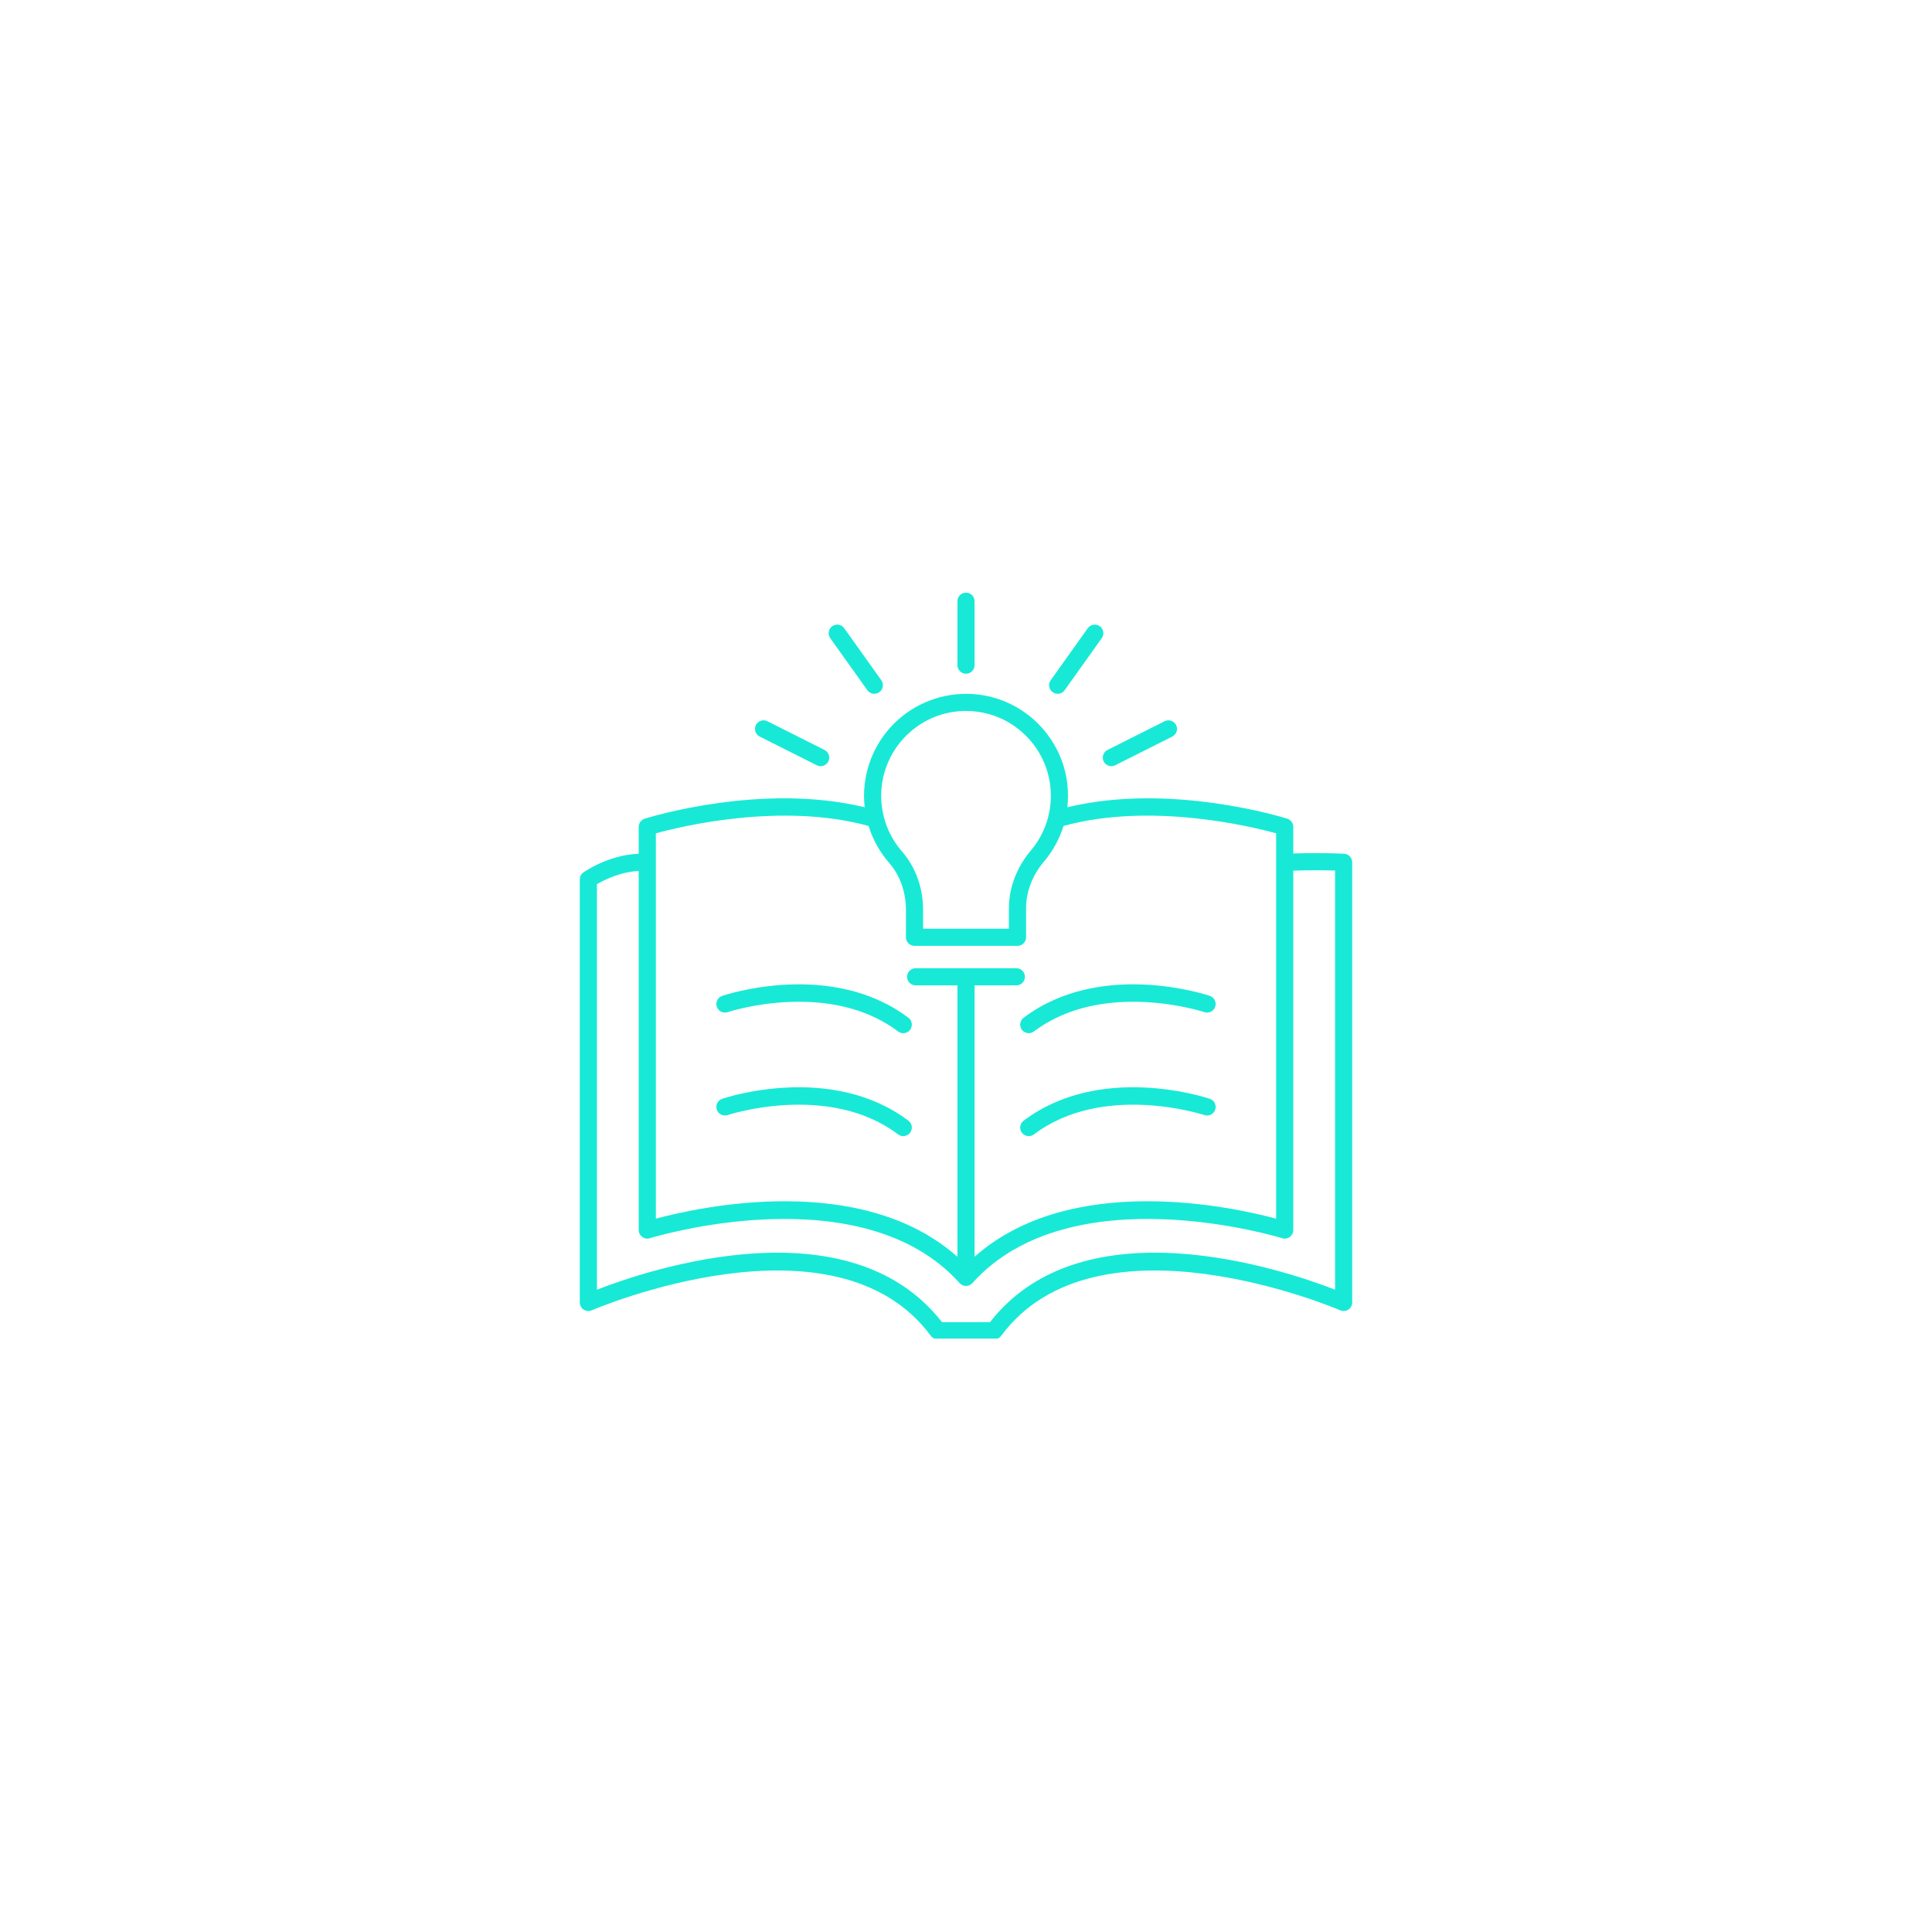<svg xmlns="http://www.w3.org/2000/svg" xmlns:xlink="http://www.w3.org/1999/xlink" width="1080" zoomAndPan="magnify" viewBox="0 0 810 810" height="1080" preserveAspectRatio="xMidYMid meet" version="1.0"><defs><clipPath id="038f651bf9"><path d="M 401 248.469 L 409 248.469 L 409 283 L 401 283 Z M 401 248.469 " clip-rule="nonzero"/></clipPath><clipPath id="d347ad8894"><path d="M 243 290 L 567 290 L 567 561.219 L 243 561.219 Z M 243 290 " clip-rule="nonzero"/></clipPath></defs><g clip-path="url(#038f651bf9)"><path fill="#18e9d6" d="M 405.004 282.453 C 406.988 282.453 408.594 280.844 408.594 278.863 L 408.594 252.07 C 408.594 250.086 406.988 248.477 405.004 248.477 C 403.012 248.477 401.406 250.086 401.406 252.07 L 401.406 278.863 C 401.406 280.844 403.012 282.453 405.004 282.453 " fill-opacity="1" fill-rule="nonzero"/></g><path fill="#18e9d6" d="M 363.641 289.363 C 364.34 290.348 365.445 290.871 366.57 290.871 C 367.293 290.871 368.02 290.652 368.656 290.199 C 370.27 289.051 370.648 286.805 369.496 285.188 L 353.941 263.379 C 352.785 261.762 350.547 261.383 348.926 262.539 C 347.312 263.691 346.938 265.938 348.086 267.551 L 363.641 289.363 " fill-opacity="1" fill-rule="nonzero"/><path fill="#18e9d6" d="M 318.516 308.809 L 342.449 320.844 C 342.969 321.105 343.52 321.227 344.059 321.227 C 345.375 321.227 346.645 320.5 347.273 319.246 C 348.168 317.477 347.453 315.312 345.676 314.422 L 321.746 302.383 C 319.961 301.492 317.809 302.207 316.918 303.98 C 316.027 305.754 316.742 307.914 318.516 308.809 " fill-opacity="1" fill-rule="nonzero"/><path fill="#18e9d6" d="M 441.348 290.199 C 441.98 290.652 442.707 290.871 443.434 290.871 C 444.559 290.871 445.66 290.348 446.367 289.363 L 461.918 267.551 C 463.07 265.938 462.691 263.691 461.078 262.539 C 459.461 261.387 457.219 261.766 456.062 263.379 L 440.508 285.188 C 439.359 286.805 439.734 289.051 441.348 290.199 " fill-opacity="1" fill-rule="nonzero"/><path fill="#18e9d6" d="M 462.727 319.246 C 463.359 320.5 464.629 321.227 465.945 321.227 C 466.484 321.227 467.039 321.105 467.555 320.844 L 491.488 308.809 C 493.262 307.914 493.977 305.754 493.086 303.98 C 492.191 302.215 490.031 301.492 488.258 302.383 L 464.324 314.422 C 462.555 315.312 461.84 317.477 462.727 319.246 " fill-opacity="1" fill-rule="nonzero"/><path fill="#18e9d6" d="M 305.074 424.34 C 305.492 424.191 347.426 410.5 376.531 432.449 C 377.18 432.938 377.938 433.176 378.691 433.176 C 379.785 433.176 380.859 432.68 381.566 431.742 C 382.762 430.16 382.445 427.906 380.859 426.707 C 348.688 402.449 304.637 416.902 302.781 417.523 C 300.898 418.16 299.891 420.195 300.523 422.078 C 301.156 423.957 303.191 424.977 305.074 424.34 " fill-opacity="1" fill-rule="nonzero"/><path fill="#18e9d6" d="M 376.531 475.602 C 377.18 476.09 377.941 476.328 378.691 476.328 C 379.785 476.328 380.859 475.832 381.566 474.895 C 382.762 473.309 382.445 471.055 380.859 469.859 C 348.688 445.602 304.637 460.051 302.781 460.676 C 300.898 461.316 299.891 463.348 300.523 465.23 C 301.156 467.109 303.191 468.137 305.074 467.492 C 305.492 467.352 347.426 453.652 376.531 475.602 " fill-opacity="1" fill-rule="nonzero"/><path fill="#18e9d6" d="M 428.434 431.742 C 429.145 432.68 430.219 433.176 431.312 433.176 C 432.062 433.176 432.824 432.938 433.473 432.449 C 462.578 410.5 504.508 424.195 504.926 424.34 C 506.816 424.977 508.844 423.957 509.477 422.078 C 510.109 420.195 509.102 418.16 507.219 417.523 C 505.363 416.902 461.316 402.441 429.141 426.707 C 427.559 427.906 427.242 430.16 428.434 431.742 " fill-opacity="1" fill-rule="nonzero"/><path fill="#18e9d6" d="M 507.219 460.676 C 505.359 460.051 461.309 445.602 429.141 469.859 C 427.559 471.055 427.242 473.309 428.434 474.895 C 429.145 475.832 430.219 476.328 431.312 476.328 C 432.062 476.328 432.824 476.09 433.473 475.602 C 462.578 453.652 504.508 467.352 504.926 467.492 C 506.816 468.137 508.844 467.113 509.477 465.23 C 510.109 463.348 509.102 461.316 507.219 460.676 " fill-opacity="1" fill-rule="nonzero"/><g clip-path="url(#d347ad8894)"><path fill="#18e9d6" d="M 559.734 540.707 C 538.094 532.293 454.219 504.059 415.062 554.324 L 394.938 554.324 C 355.793 504.062 271.906 532.297 250.266 540.707 L 250.266 370.703 C 253.188 368.992 259.965 365.555 267.781 365.152 L 267.781 515.699 C 267.781 516.844 268.328 517.922 269.254 518.602 C 270.176 519.277 271.367 519.48 272.461 519.129 C 273.336 518.855 361.023 491.926 402.324 537.941 C 402.336 537.953 402.348 537.961 402.359 537.973 C 402.379 537.996 402.402 538.016 402.422 538.035 C 402.52 538.137 402.617 538.227 402.727 538.316 C 402.754 538.34 402.781 538.359 402.812 538.383 C 403.078 538.59 403.367 538.754 403.672 538.875 C 403.688 538.883 403.699 538.891 403.719 538.895 C 403.73 538.906 403.75 538.906 403.766 538.91 C 403.949 538.977 404.137 539.031 404.328 539.066 C 404.355 539.074 404.379 539.078 404.41 539.078 C 404.602 539.113 404.805 539.133 405.004 539.133 C 405.195 539.133 405.387 539.113 405.578 539.082 C 405.613 539.078 405.645 539.074 405.68 539.066 C 405.859 539.031 406.035 538.984 406.207 538.922 C 406.25 538.906 406.285 538.895 406.324 538.875 C 406.5 538.809 406.668 538.727 406.832 538.633 C 406.855 538.617 406.879 538.602 406.902 538.582 C 407.184 538.41 407.449 538.195 407.676 537.941 C 448.988 491.926 536.668 518.855 537.539 519.129 C 538.641 519.484 539.832 519.277 540.746 518.602 C 541.672 517.922 542.219 516.844 542.219 515.699 L 542.219 365.023 C 549.531 364.77 555.992 364.875 559.734 364.988 Z M 274.973 349.375 C 285.562 346.461 327.629 336.227 364.164 346.293 C 365.914 351.953 368.828 357.234 372.781 361.762 C 377.312 366.953 379.809 373.926 379.812 381.391 L 379.82 392.961 C 379.82 394.945 381.43 396.555 383.414 396.555 L 426.59 396.555 C 428.574 396.555 430.184 394.945 430.184 392.957 L 430.184 380.793 C 430.184 373.887 432.836 366.953 437.645 361.277 C 437.645 361.277 437.645 361.277 437.648 361.273 C 441.434 356.805 444.199 351.723 445.875 346.285 C 482.398 336.23 524.441 346.461 535.027 349.375 L 535.027 510.93 C 516.539 505.961 448.938 491.121 408.594 526.902 L 408.594 413.117 L 426.105 413.117 C 428.098 413.117 429.703 411.508 429.703 409.523 C 429.703 407.539 428.098 405.93 426.105 405.93 L 383.895 405.93 C 381.91 405.93 380.301 407.539 380.301 409.523 C 380.301 411.508 381.91 413.117 383.895 413.117 L 401.406 413.117 L 401.406 526.914 C 361.07 491.125 293.465 505.957 274.973 510.93 Z M 381.301 307.133 C 388.949 300.297 398.82 297.172 409.121 298.316 C 425.59 300.16 438.742 313.484 440.387 329.992 C 440.805 334.188 440.5 338.316 439.523 342.258 C 439.473 342.41 439.434 342.57 439.402 342.734 C 438.074 347.789 435.633 352.523 432.156 356.625 C 426.25 363.602 422.992 372.188 422.992 380.793 L 422.992 389.363 L 387.008 389.363 L 387.004 381.387 C 386.996 372.184 383.871 363.531 378.195 357.031 C 374.562 352.875 371.984 347.949 370.605 342.68 C 370.582 342.582 370.559 342.48 370.527 342.379 C 369.812 339.547 369.434 336.621 369.434 333.656 C 369.434 323.543 373.762 313.879 381.301 307.133 Z M 563.516 357.938 C 563.098 357.91 553.852 357.441 542.219 357.828 L 542.219 346.676 C 542.219 345.105 541.199 343.719 539.703 343.246 C 537.641 342.598 490.574 328.031 447.492 338.445 C 447.824 335.441 447.848 332.375 447.543 329.281 C 445.562 309.418 429.742 293.391 409.918 291.172 C 397.742 289.793 385.562 293.672 376.512 301.773 C 367.441 309.883 362.246 321.5 362.246 333.656 C 362.246 335.266 362.348 336.867 362.523 338.449 C 319.441 328.031 272.359 342.594 270.297 343.246 C 268.801 343.719 267.781 345.105 267.781 346.676 L 267.781 357.938 C 255.09 358.418 245.055 365.457 244.602 365.777 C 243.645 366.453 243.078 367.547 243.078 368.715 L 243.078 546.055 C 243.078 547.266 243.688 548.395 244.703 549.059 C 245.719 549.727 247 549.832 248.105 549.348 C 249.125 548.902 350.074 505.73 390.262 560.059 C 390.941 560.973 392.012 561.516 393.152 561.516 L 416.848 561.516 C 417.988 561.516 419.059 560.973 419.738 560.059 C 459.926 505.73 560.875 548.906 561.895 549.348 C 563 549.828 564.281 549.723 565.297 549.059 C 566.312 548.395 566.922 547.266 566.922 546.055 L 566.922 361.523 C 566.922 359.613 565.426 358.035 563.516 357.938 " fill-opacity="1" fill-rule="nonzero"/></g></svg>